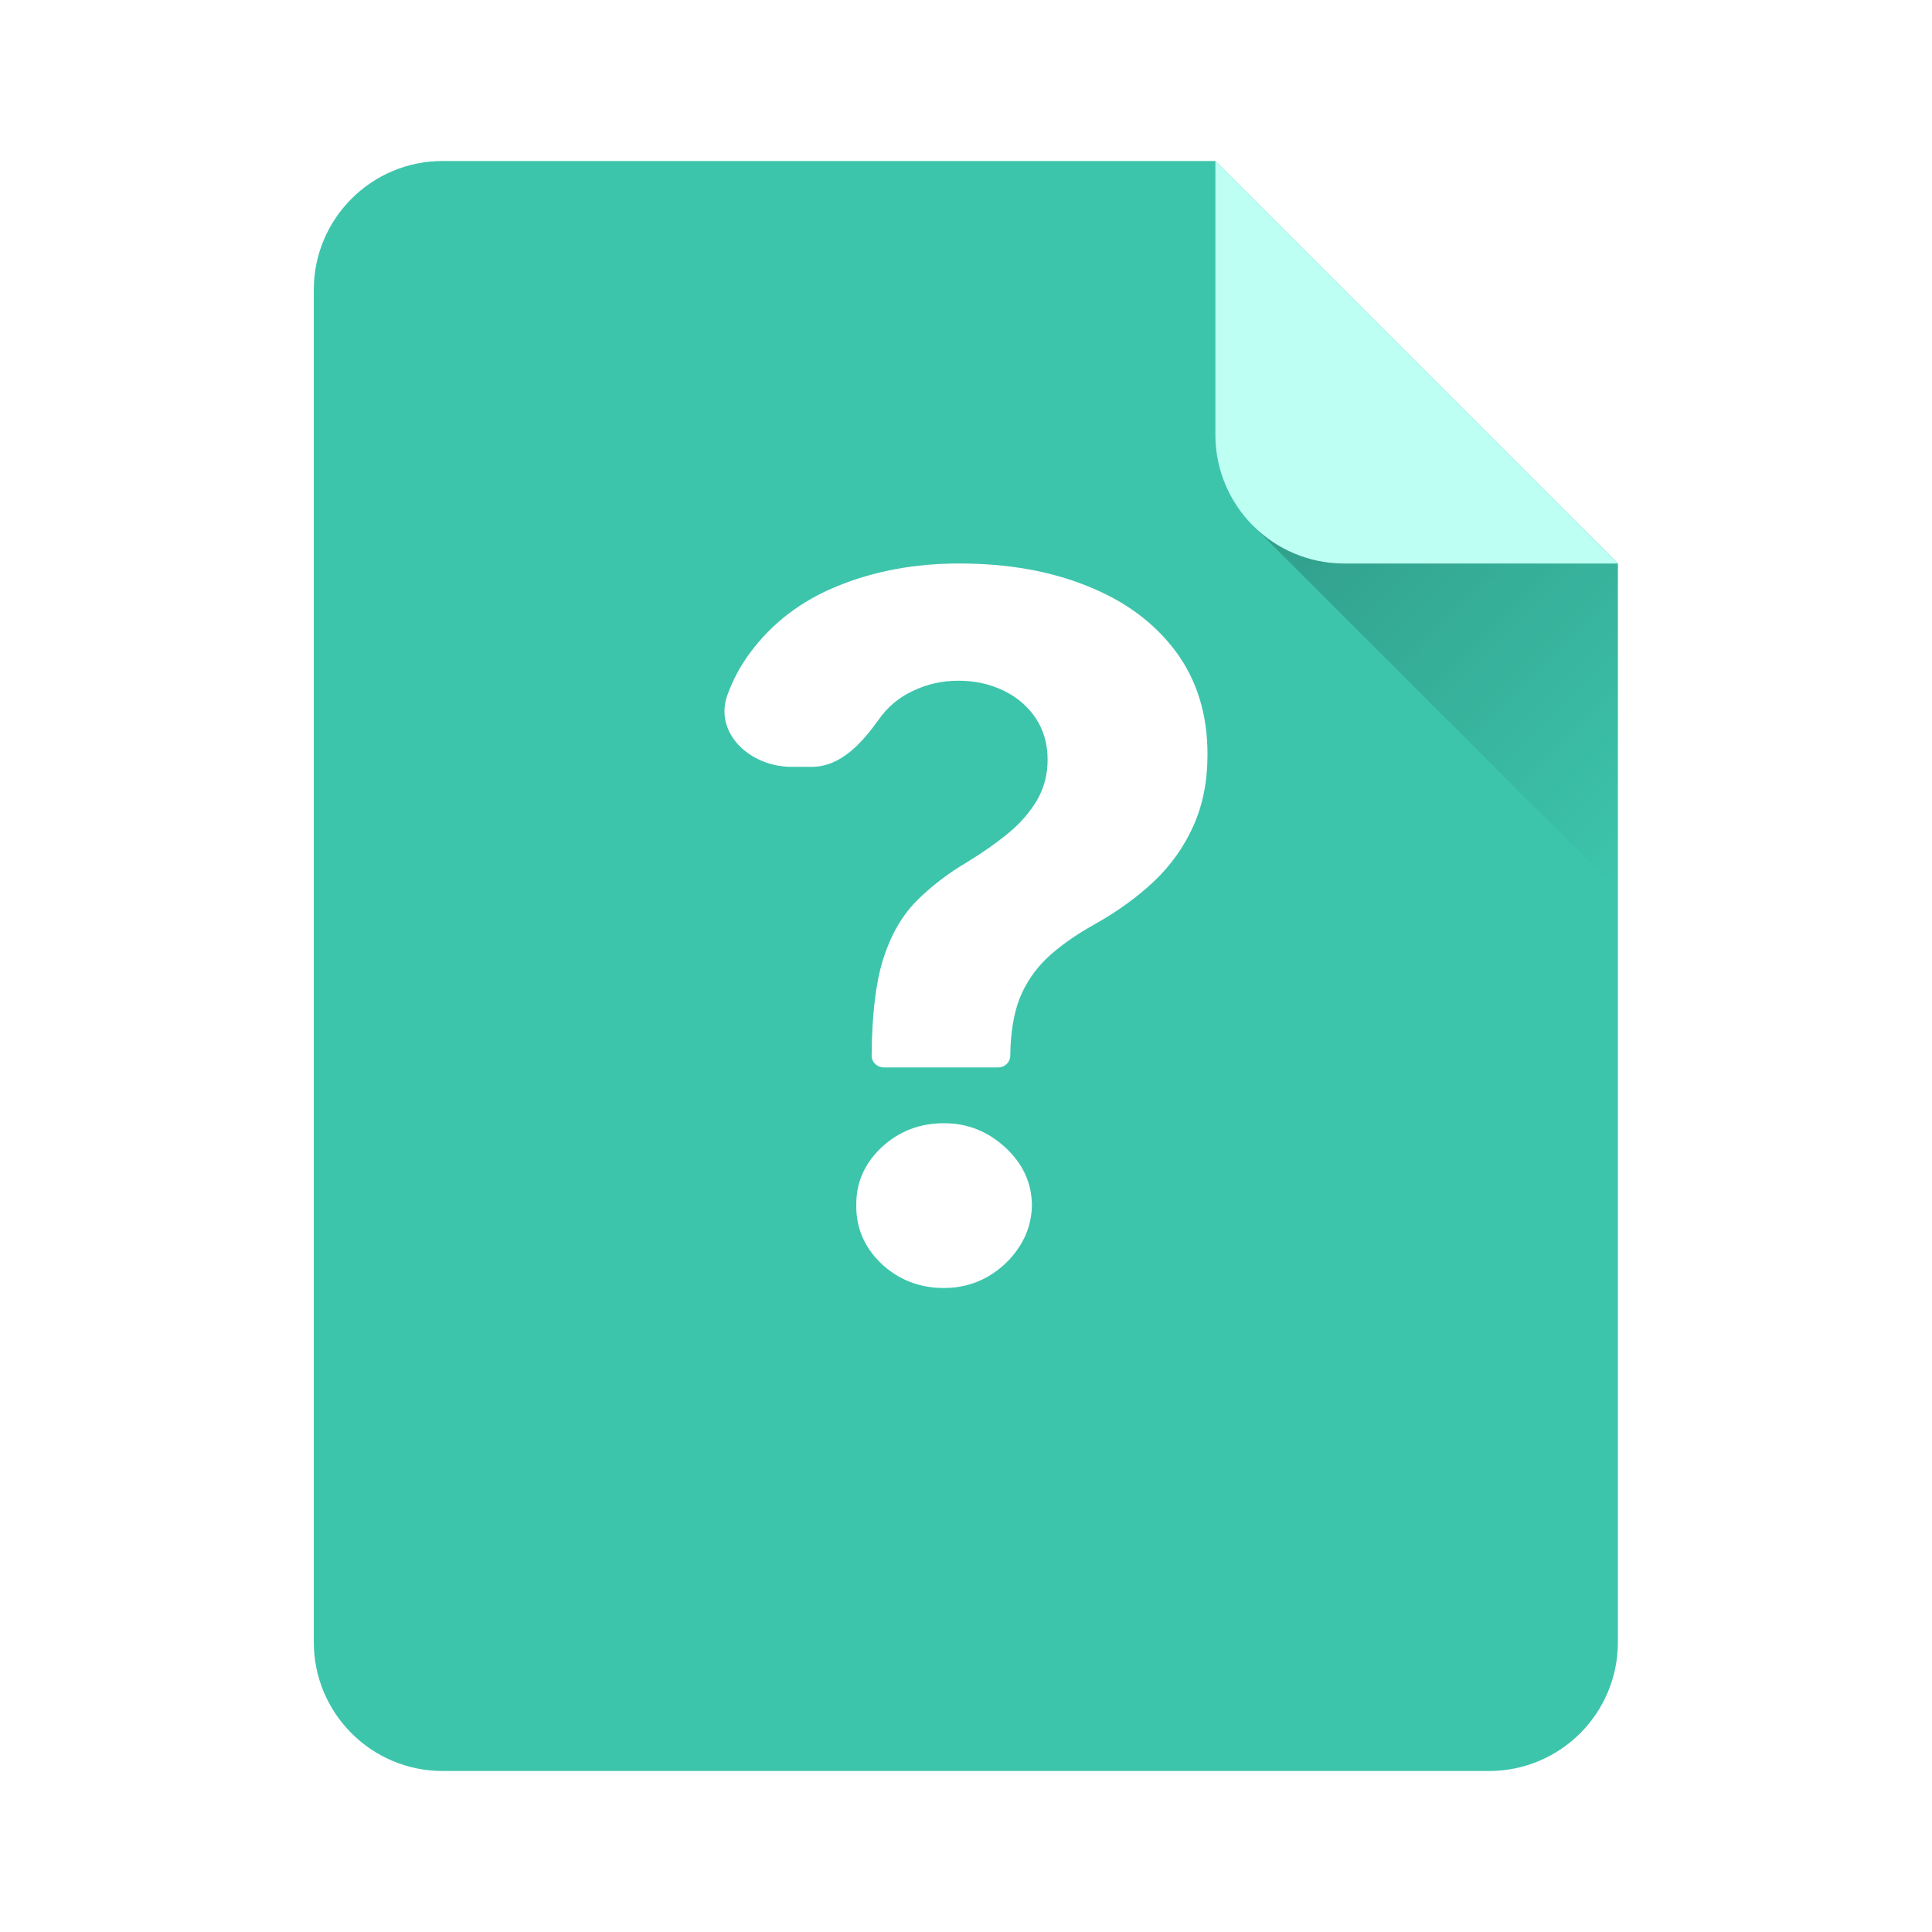 <svg width="24" height="24" viewBox="0 0 24 24" fill="none" xmlns="http://www.w3.org/2000/svg">
<g filter="url(#filter0_ii_1147_4464)">
<path fill-rule="evenodd" clip-rule="evenodd" d="M5.498 2C4.615 2 3.898 2.716 3.898 3.6V20.4C3.898 21.284 4.615 22 5.498 22H18.498C19.382 22 20.098 21.284 20.098 20.4V6.999L15.099 2H5.498Z" fill="#3DC5AC"/>
</g>
<path d="M10.98 13.26C10.896 13.26 10.828 13.195 10.828 13.114C10.831 12.615 10.878 12.216 10.969 11.92C11.063 11.623 11.199 11.383 11.378 11.2C11.557 11.018 11.772 10.852 12.023 10.704C12.211 10.589 12.379 10.471 12.528 10.348C12.676 10.226 12.794 10.09 12.882 9.941C12.97 9.79 13.014 9.622 13.014 9.436C13.014 9.239 12.964 9.067 12.864 8.918C12.764 8.77 12.629 8.656 12.46 8.576C12.293 8.496 12.108 8.456 11.905 8.456C11.708 8.456 11.522 8.497 11.346 8.58C11.171 8.66 11.027 8.78 10.915 8.94C10.71 9.225 10.446 9.526 10.084 9.526H9.835C9.311 9.526 8.864 9.101 9.038 8.628C9.108 8.439 9.2 8.268 9.315 8.113C9.59 7.739 9.956 7.461 10.41 7.278C10.864 7.093 11.366 7 11.914 7C12.517 7 13.05 7.094 13.514 7.283C13.977 7.468 14.341 7.738 14.605 8.092C14.868 8.446 15 8.873 15 9.372C15 9.706 14.941 10.003 14.823 10.263C14.708 10.52 14.546 10.748 14.336 10.948C14.127 11.145 13.881 11.323 13.596 11.483C13.356 11.617 13.159 11.757 13.005 11.902C12.854 12.048 12.74 12.216 12.664 12.408C12.591 12.599 12.553 12.835 12.55 13.114C12.55 13.195 12.482 13.26 12.398 13.26H10.98ZM11.728 16C11.425 16 11.166 15.9 10.951 15.7C10.739 15.498 10.634 15.255 10.637 14.972C10.634 14.693 10.739 14.453 10.951 14.253C11.166 14.053 11.425 13.953 11.728 13.953C12.016 13.953 12.269 14.053 12.487 14.253C12.705 14.453 12.816 14.693 12.819 14.972C12.816 15.161 12.763 15.334 12.66 15.491C12.56 15.645 12.428 15.769 12.264 15.863C12.101 15.954 11.922 16 11.728 16Z" fill="white"/>
<path d="M19.629 6.531H15.566L20.098 11.062V7L19.629 6.531Z" fill="url(#paint0_linear_1147_4464)"/>
<path d="M16.698 7H20.098L15.098 2V5.4C15.098 6.284 15.814 7 16.698 7Z" fill="#BEFFF3"/>
<defs>
<filter id="filter0_ii_1147_4464" x="3.898" y="1.9" width="16.199" height="20.2" filterUnits="userSpaceOnUse" color-interpolation-filters="sRGB">
<feFlood flood-opacity="0" result="BackgroundImageFix"/>
<feBlend mode="normal" in="SourceGraphic" in2="BackgroundImageFix" result="shape"/>
<feColorMatrix in="SourceAlpha" type="matrix" values="0 0 0 0 0 0 0 0 0 0 0 0 0 0 0 0 0 0 127 0" result="hardAlpha"/>
<feOffset dy="-0.2"/>
<feGaussianBlur stdDeviation="0.05"/>
<feComposite in2="hardAlpha" operator="arithmetic" k2="-1" k3="1"/>
<feColorMatrix type="matrix" values="0 0 0 0 0 0 0 0 0 0 0 0 0 0 0 0 0 0 0.3 0"/>
<feBlend mode="normal" in2="shape" result="effect1_innerShadow_1147_4464"/>
<feColorMatrix in="SourceAlpha" type="matrix" values="0 0 0 0 0 0 0 0 0 0 0 0 0 0 0 0 0 0 127 0" result="hardAlpha"/>
<feOffset dy="0.2"/>
<feGaussianBlur stdDeviation="0.05"/>
<feComposite in2="hardAlpha" operator="arithmetic" k2="-1" k3="1"/>
<feColorMatrix type="matrix" values="0 0 0 0 1 0 0 0 0 1 0 0 0 0 1 0 0 0 0.3 0"/>
<feBlend mode="normal" in2="effect1_innerShadow_1147_4464" result="effect2_innerShadow_1147_4464"/>
</filter>
<linearGradient id="paint0_linear_1147_4464" x1="16.582" y1="5.516" x2="21.113" y2="10.047" gradientUnits="userSpaceOnUse">
<stop stop-opacity="0.2"/>
<stop offset="1" stop-opacity="0"/>
</linearGradient>
</defs>
</svg>
